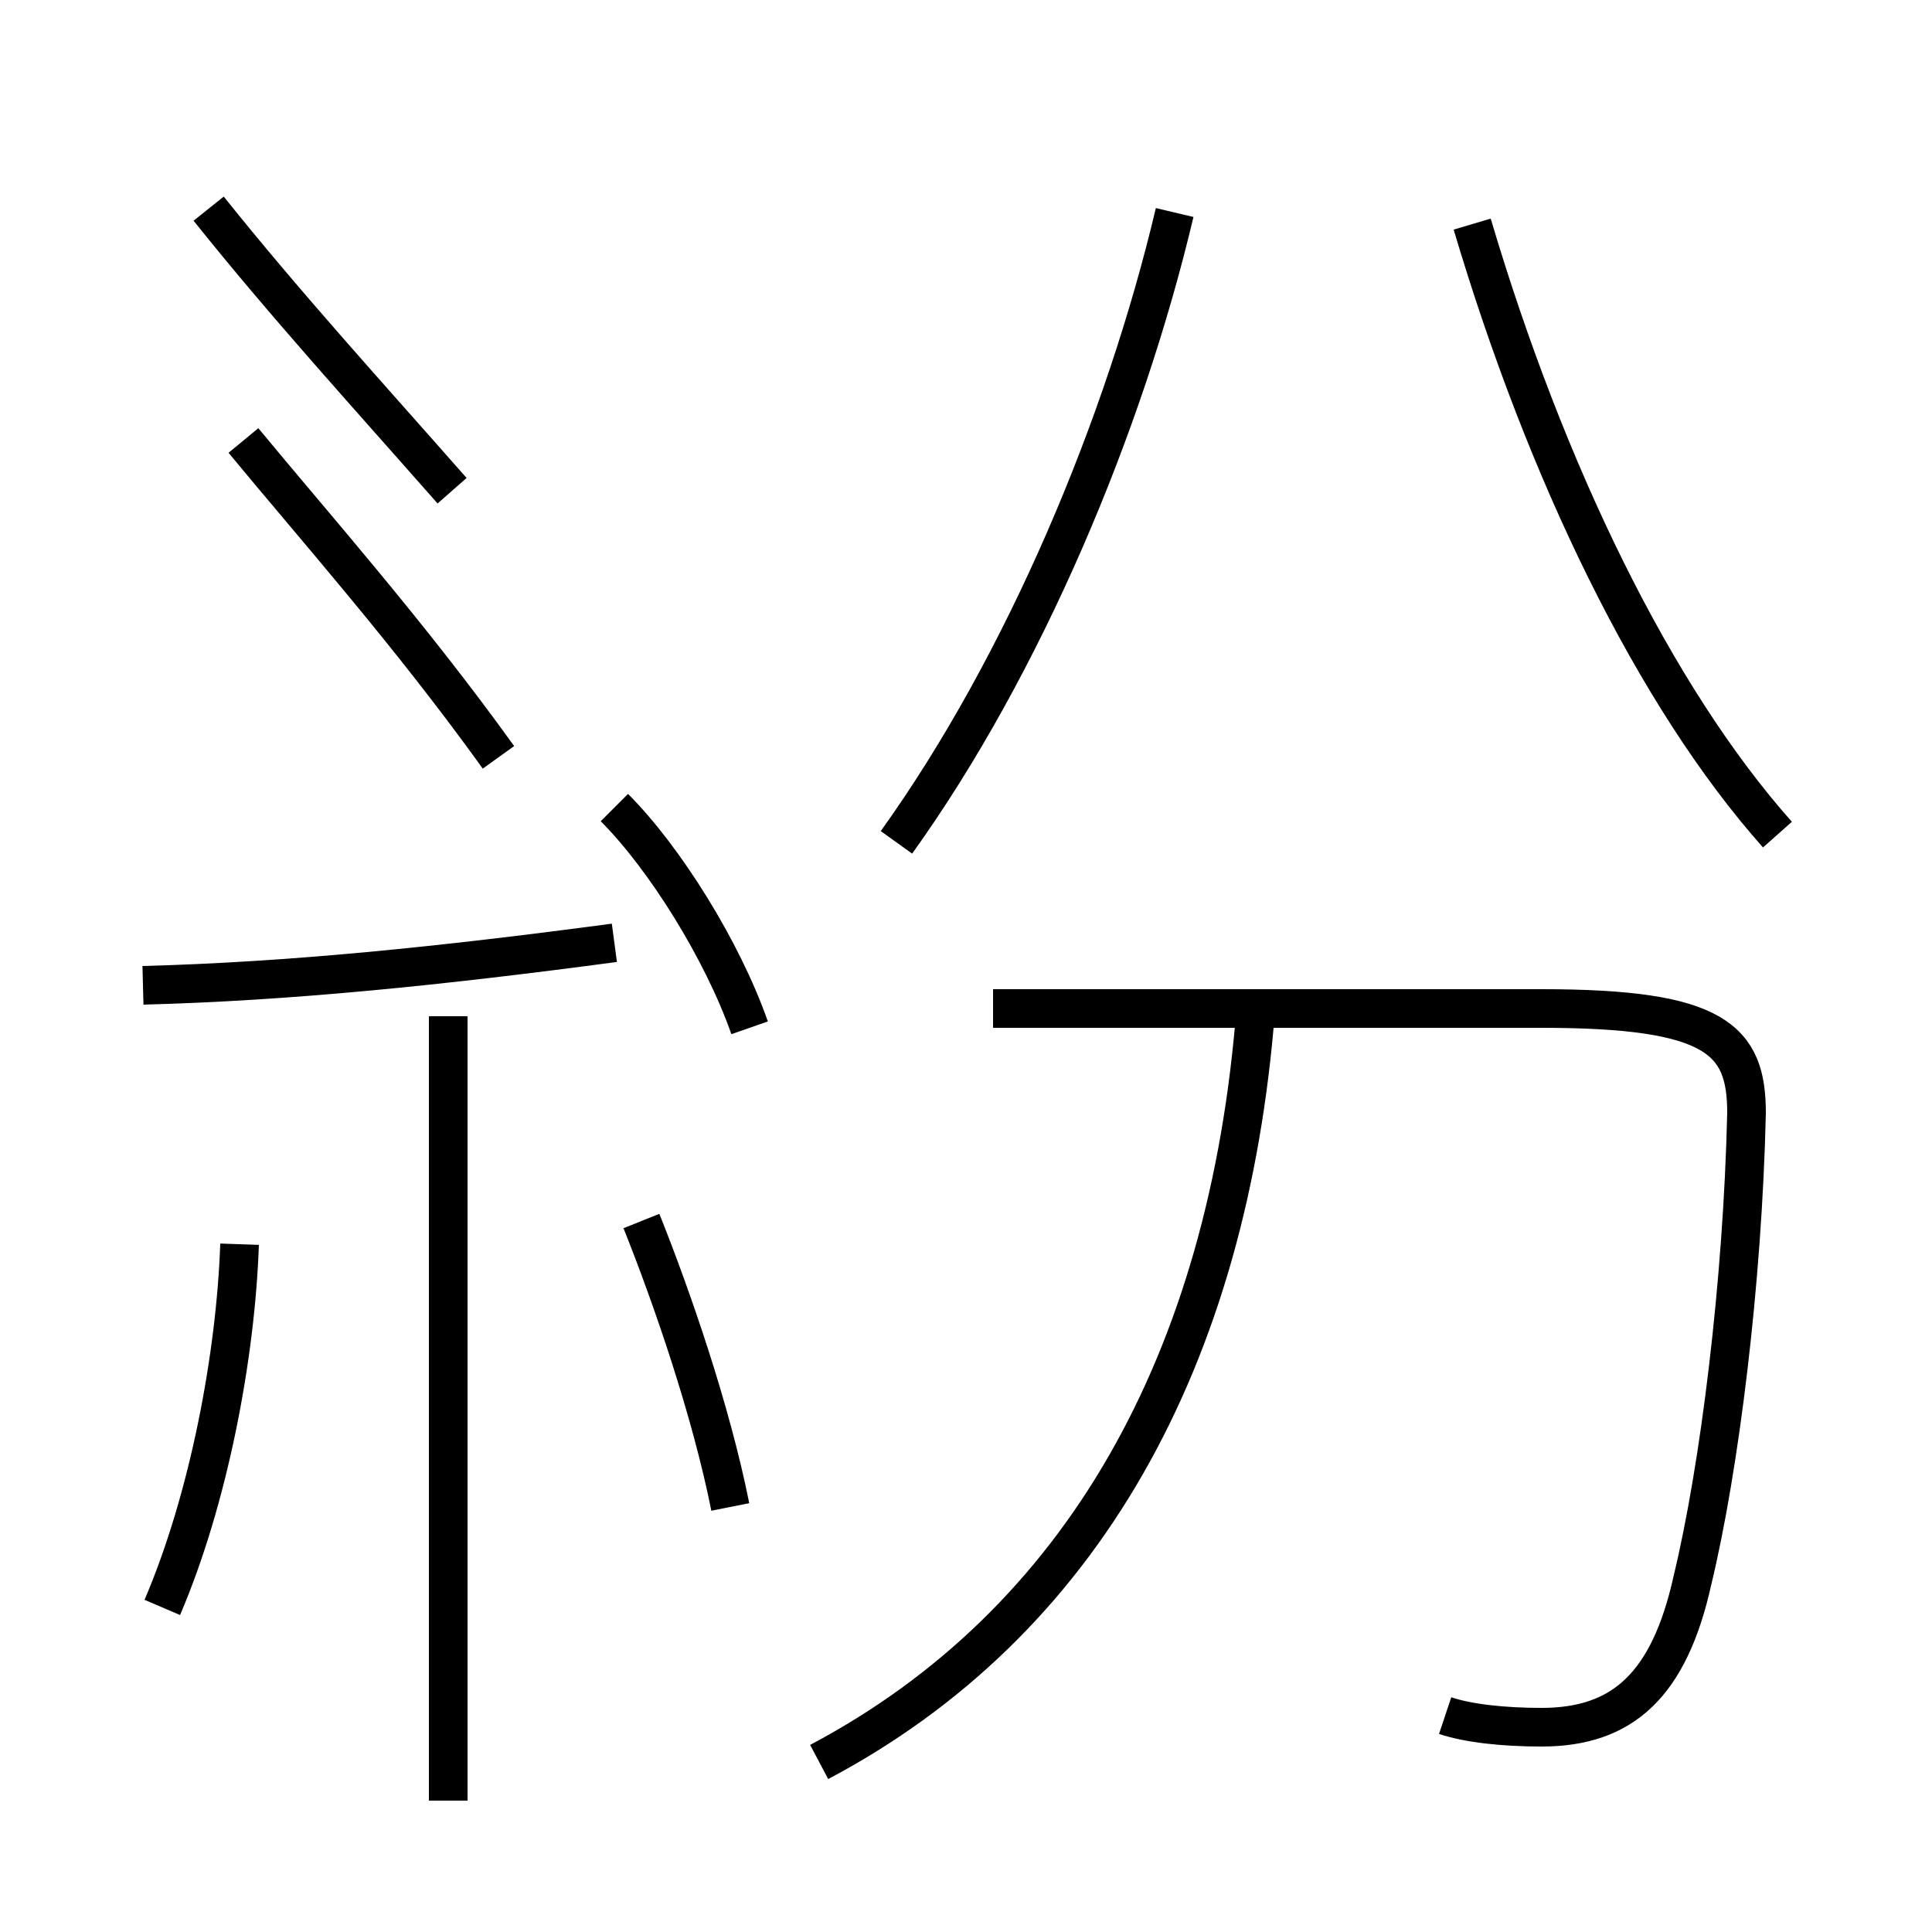 <?xml version='1.0' encoding='utf8'?>
<svg viewBox="0.0 -44.0 50.0 50.0" version="1.1" xmlns="http://www.w3.org/2000/svg">
<rect x="0.0" y="-44.0" width="50.0" height="50.0" fill="#808080" stroke="none"/>
<rect x="-1000" y="-1000" width="2000" height="2000" stroke="white" fill="white"/>
<g style="fill:none; stroke:#000000;  stroke-width:1">
<path d="M 11.7 31.3 C 9.5 33.8 7.4 36.1 5.4 38.6 M 3.7 18.5 C 7.5 18.6 11.4 19.0 15.9 19.6 M 11.6 -2.6 L 11.6 17.7 M 19.4 17.4 C 18.7 19.4 17.2 21.8 15.9 23.1 M 6.3 32.6 C 8.2 30.3 10.6 27.6 12.9 24.4 M 4.2 2.4 C 5.4 5.2 6.1 8.9 6.2 11.8 M 18.9 5.0 C 18.4 7.5 17.4 10.4 16.6 12.4 M 23.2 22.2 C 26.5 26.8 29.1 33.0 30.4 38.5 M 38.1 38.2 C 40.0 31.8 42.8 26.0 46.0 22.4 M 21.2 -1.6 C 28.0 2.0 31.8 8.8 32.5 17.9 M 37.4 -0.4 C 38.0 -0.6 38.9 -0.7 39.9 -0.7 C 42.0 -0.7 43.2 0.4 43.8 3.1 C 44.5 6.0 45.1 10.8 45.2 15.2 C 45.2 17.1 44.4 17.9 39.9 17.9 L 25.7 17.9 " transform="scale(1, -1)" />
</g>
</svg>